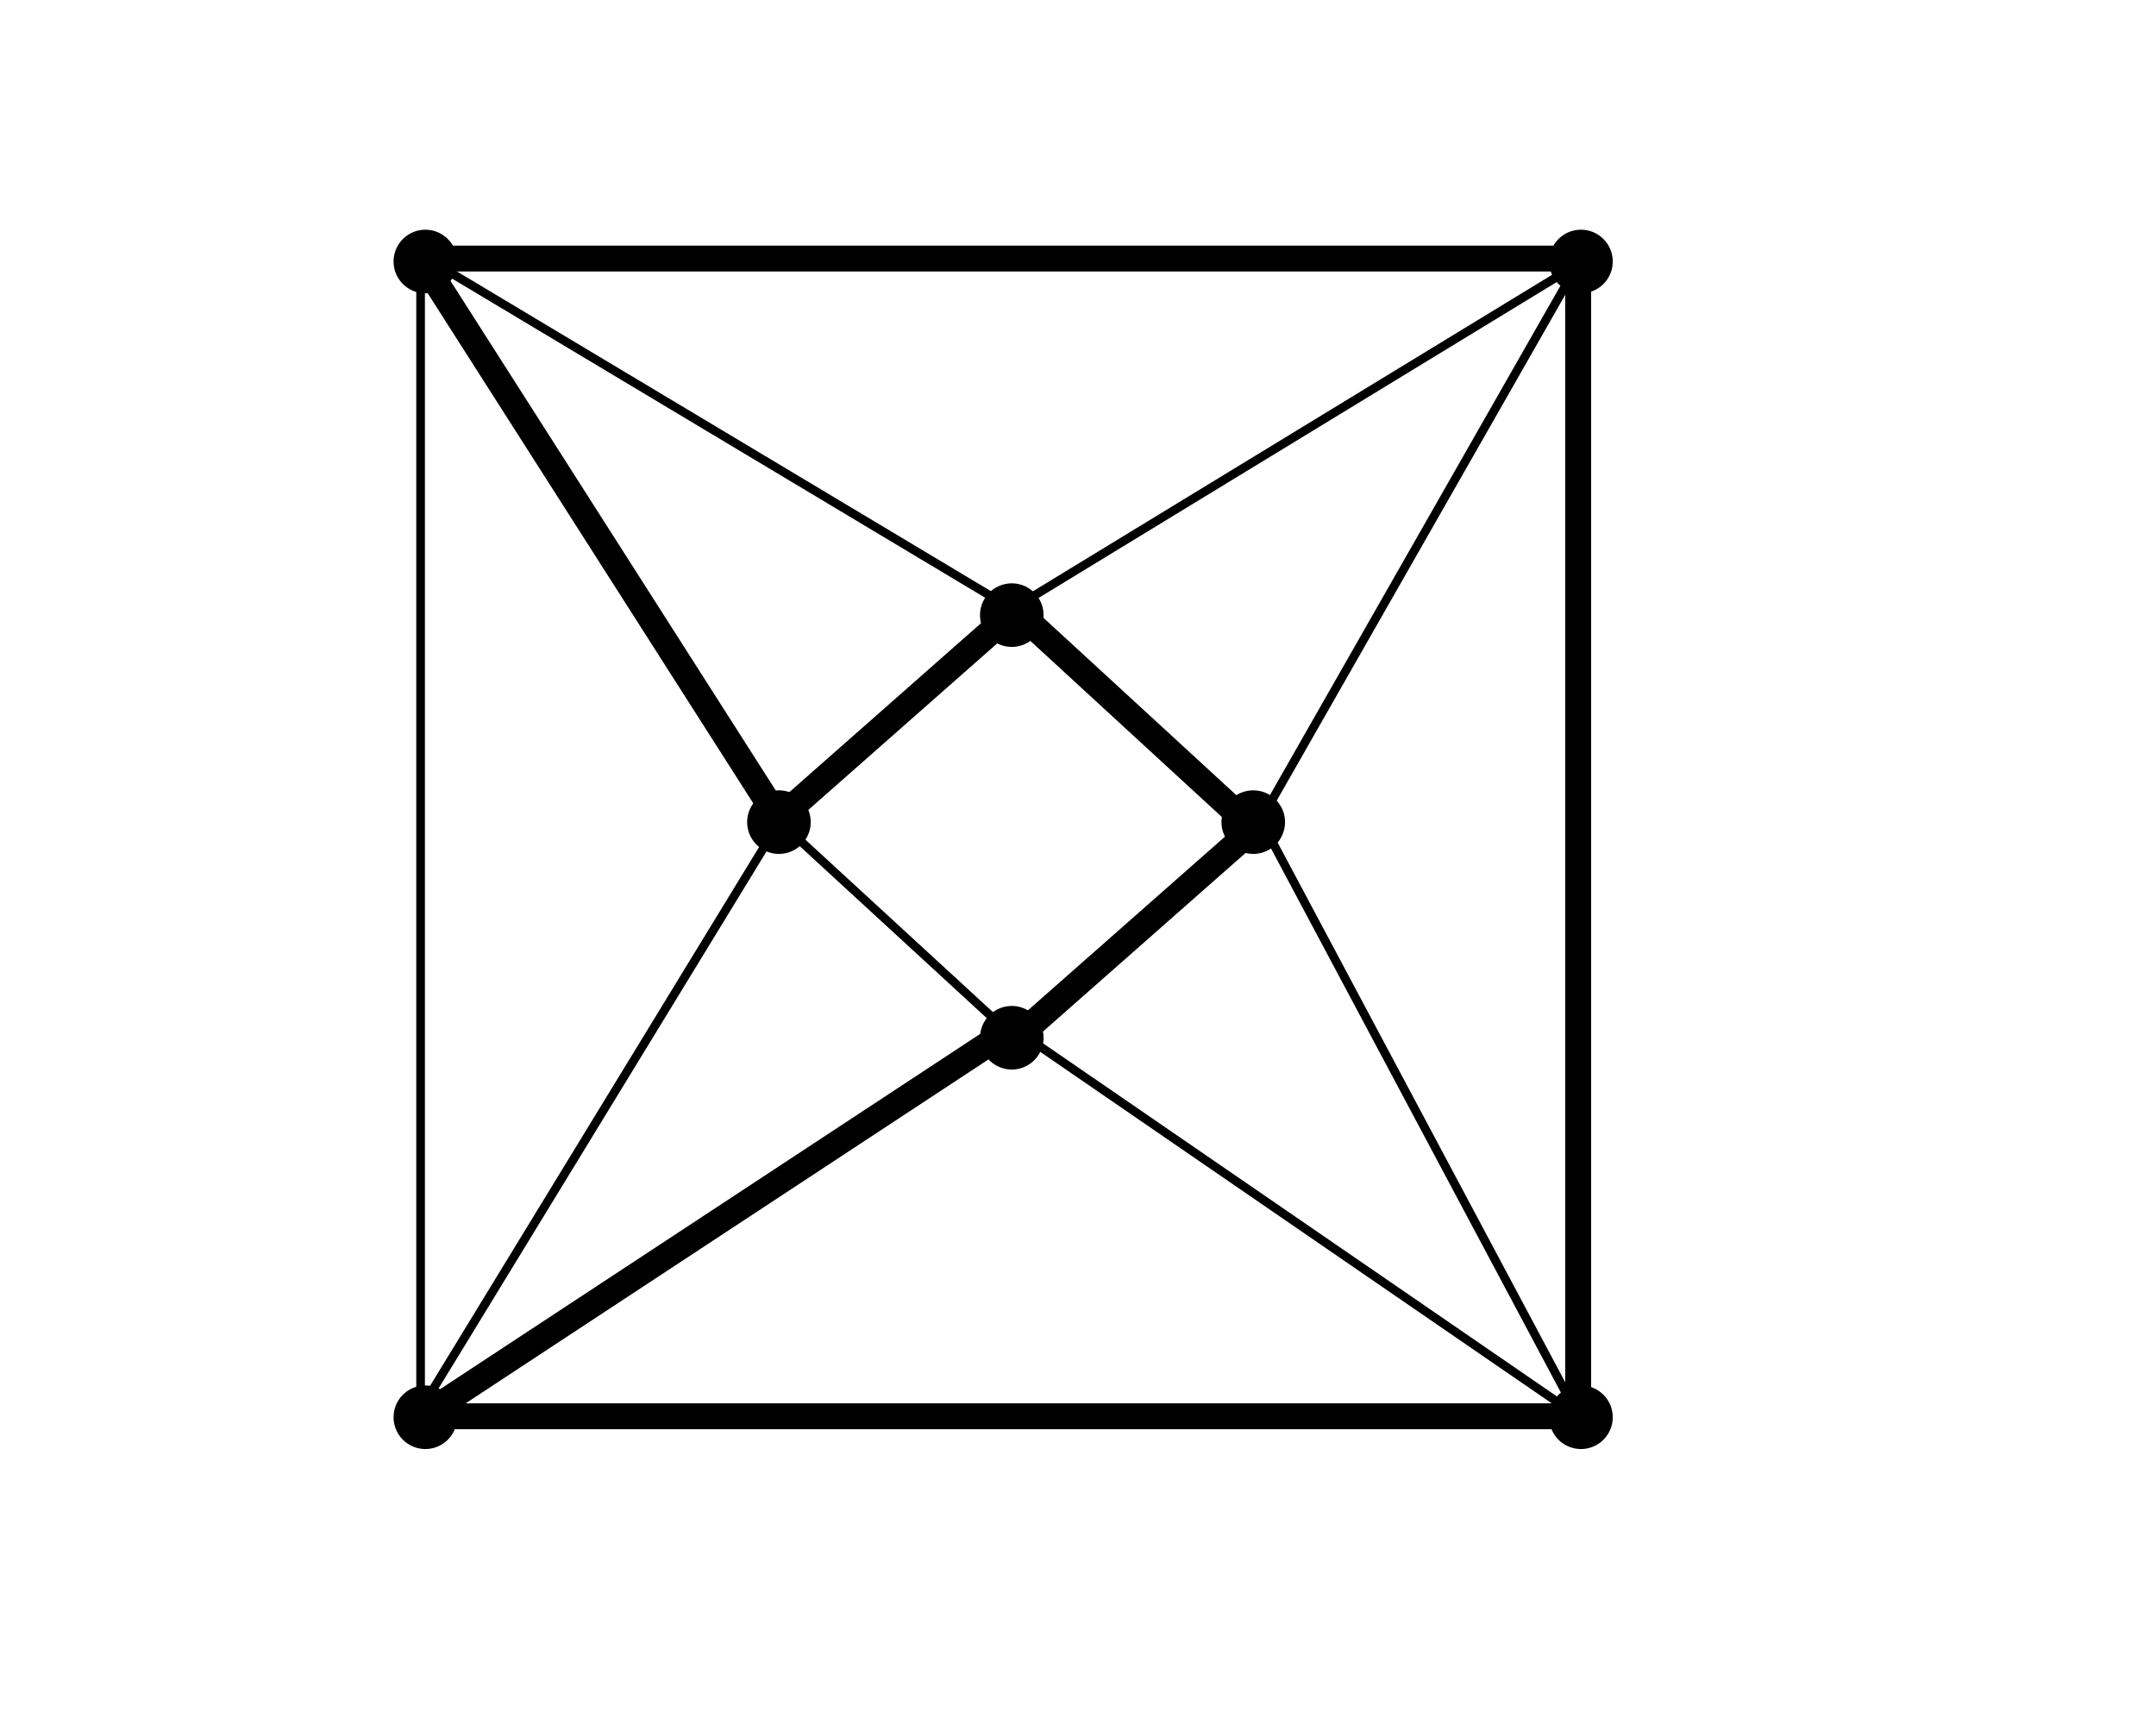 <?xml version="1.0" encoding="UTF-8" standalone="no"?>
<!-- Created with Inkscape (http://www.inkscape.org/) -->

<svg
   xmlns:dc="http://purl.org/dc/elements/1.1/"
   xmlns:cc="http://creativecommons.org/ns#"
   xmlns:rdf="http://www.w3.org/1999/02/22-rdf-syntax-ns#"
   xmlns:svg="http://www.w3.org/2000/svg"
   xmlns="http://www.w3.org/2000/svg"
   xmlns:sodipodi="http://sodipodi.sourceforge.net/DTD/sodipodi-0.dtd"
   xmlns:inkscape="http://www.inkscape.org/namespaces/inkscape"
   width="500"
   height="400"
   id="svg2"
   version="1.1"
   inkscape:version="0.48.4 r9939"
   sodipodi:docname="img26.svg">
  <defs
     id="defs4">
    <marker
       inkscape:stockid="Arrow2Lend"
       orient="auto"
       refY="0.0"
       refX="0.0"
       id="Arrow2Lend"
       style="overflow:visible;">
      <path
         id="path5362"
         style="fill-rule:evenodd;stroke-width:0.625;stroke-linejoin:round;"
         d="M 8.719,4.034 L -2.207,0.016 L 8.719,-4.002 C 6.973,-1.63 6.983,1.616 8.719,4.034 z "
         transform="scale(1.1) rotate(180) translate(1,0)" />
    </marker>
  </defs>
  <sodipodi:namedview
     id="base"
     pagecolor="#ffffff"
     bordercolor="#666666"
     borderopacity="1.0"
     inkscape:pageopacity="0.0"
     inkscape:pageshadow="2"
     inkscape:zoom="0.79018799"
     inkscape:cx="177.39846"
     inkscape:cy="168.52878"
     inkscape:document-units="px"
     inkscape:current-layer="layer1"
     showgrid="false"
     showguides="true"
     inkscape:guide-bbox="true"
     inkscape:window-width="1221"
     inkscape:window-height="746"
     inkscape:window-x="-8"
     inkscape:window-y="-8"
     inkscape:window-maximized="1" />
  <g
     inkscape:label="Layer 1"
     inkscape:groupmode="layer"
     id="layer1"
     transform="translate(0,-652.362)">
    <path
       style="fill:#a0a0a0;stroke:none"
       d=""
       id="path3795"
       inkscape:connector-curvature="0"
       transform="translate(0,652.362)" />
    <path
       sodipodi:type="arc"
       style="fill:#000000;fill-opacity:1;stroke:#000000;stroke-width:4;stroke-miterlimit:4;stroke-opacity:1;stroke-dasharray:none;stroke-dashoffset:0"
       id="path3103"
       sodipodi:cx="96.644768"
       sodipodi:cy="62.638184"
       sodipodi:rx="5.3691535"
       sodipodi:ry="5.3691535"
       d="m 102.014,62.638 a 5.369,5.369 0 1 1 -10.738,0 5.369,5.369 0 1 1 10.738,0 z"
       transform="translate(2,650.362)" />
    <path
       transform="translate(270,650.362)"
       d="m 102.014,62.638 a 5.369,5.369 0 1 1 -10.738,0 5.369,5.369 0 1 1 10.738,0 z"
       sodipodi:ry="5.3691535"
       sodipodi:rx="5.3691535"
       sodipodi:cy="62.638184"
       sodipodi:cx="96.644768"
       id="path3105"
       style="fill:#000000;fill-opacity:1;stroke:#000000;stroke-width:4;stroke-miterlimit:4;stroke-opacity:1;stroke-dasharray:none;stroke-dashoffset:0"
       sodipodi:type="arc" />
    <path
       transform="translate(2,918.362)"
       d="m 102.014,62.638 a 5.369,5.369 0 1 1 -10.738,0 5.369,5.369 0 1 1 10.738,0 z"
       sodipodi:ry="5.3691535"
       sodipodi:rx="5.3691535"
       sodipodi:cy="62.638184"
       sodipodi:cx="96.644768"
       id="path3107"
       style="fill:#000000;fill-opacity:1;stroke:#000000;stroke-width:4;stroke-miterlimit:4;stroke-opacity:1;stroke-dasharray:none;stroke-dashoffset:0"
       sodipodi:type="arc" />
    <path
       sodipodi:type="arc"
       style="fill:#000000;fill-opacity:1;stroke:#000000;stroke-width:4;stroke-miterlimit:4;stroke-opacity:1;stroke-dasharray:none;stroke-dashoffset:0"
       id="path3109"
       sodipodi:cx="96.644768"
       sodipodi:cy="62.638184"
       sodipodi:rx="5.3691535"
       sodipodi:ry="5.3691535"
       d="m 102.014,62.638 a 5.369,5.369 0 1 1 -10.738,0 5.369,5.369 0 1 1 10.738,0 z"
       transform="translate(270,918.362)" />
    <path
       style="fill:#000000;fill-opacity:1;stroke:#000000;stroke-width:6;stroke-miterlimit:4;stroke-opacity:1;stroke-dasharray:none;stroke-dashoffset:0"
       d="m 102.014,59.954 263.089,0"
       id="path3111"
       inkscape:connector-curvature="0"
       transform="translate(0,652.362)" />
    <path
       style="fill:#000000;fill-opacity:1;stroke:#000000;stroke-width:6;stroke-miterlimit:4;stroke-opacity:1;stroke-dasharray:none;stroke-dashoffset:0"
       d="m 365.997,63.533 0,262.194"
       id="path3113"
       inkscape:connector-curvature="0"
       transform="translate(0,652.362)" />
    <path
       style="fill:#000000;fill-opacity:1;stroke:#000000;stroke-width:2;stroke-miterlimit:4;stroke-opacity:1;stroke-dasharray:none;stroke-dashoffset:0"
       d="m 97.54,66.218 0,262.194"
       id="path3115"
       inkscape:connector-curvature="0"
       transform="translate(0,652.362)" />
    <path
       style="fill:#000000;fill-opacity:1;stroke:#000000;stroke-width:6;stroke-miterlimit:4;stroke-opacity:1;stroke-dasharray:none;stroke-dashoffset:0"
       d="m 364.208,328.411 -268.458,0"
       id="path3117"
       inkscape:connector-curvature="0"
       transform="translate(0,652.362)" />
    <path
       transform="translate(138,732.362)"
       d="m 102.014,62.638 a 5.369,5.369 0 1 1 -10.738,0 5.369,5.369 0 1 1 10.738,0 z"
       sodipodi:ry="5.3691535"
       sodipodi:rx="5.3691535"
       sodipodi:cy="62.638184"
       sodipodi:cx="96.644768"
       id="path3215"
       style="fill:#000000;fill-opacity:1;stroke:#000000;stroke-width:4;stroke-miterlimit:4;stroke-opacity:1;stroke-dasharray:none;stroke-dashoffset:0"
       sodipodi:type="arc" />
    <path
       sodipodi:type="arc"
       style="fill:#000000;fill-opacity:1;stroke:#000000;stroke-width:4;stroke-miterlimit:4;stroke-opacity:1;stroke-dasharray:none;stroke-dashoffset:0"
       id="path3217"
       sodipodi:cx="96.644768"
       sodipodi:cy="62.638184"
       sodipodi:rx="5.3691535"
       sodipodi:ry="5.3691535"
       d="m 102.014,62.638 a 5.369,5.369 0 1 1 -10.738,0 5.369,5.369 0 1 1 10.738,0 z"
       transform="translate(84,780.362)" />
    <path
       transform="translate(194,780.362)"
       d="m 102.014,62.638 a 5.369,5.369 0 1 1 -10.738,0 5.369,5.369 0 1 1 10.738,0 z"
       sodipodi:ry="5.3691535"
       sodipodi:rx="5.3691535"
       sodipodi:cy="62.638184"
       sodipodi:cx="96.644768"
       id="path3223"
       style="fill:#000000;fill-opacity:1;stroke:#000000;stroke-width:4;stroke-miterlimit:4;stroke-opacity:1;stroke-dasharray:none;stroke-dashoffset:0"
       sodipodi:type="arc" />
    <path
       sodipodi:type="arc"
       style="fill:#000000;fill-opacity:1;stroke:#000000;stroke-width:4;stroke-miterlimit:4;stroke-opacity:1;stroke-dasharray:none;stroke-dashoffset:0"
       id="path3225"
       sodipodi:cx="96.644768"
       sodipodi:cy="62.638184"
       sodipodi:rx="5.3691535"
       sodipodi:ry="5.3691535"
       d="m 102.014,62.638 a 5.369,5.369 0 1 1 -10.738,0 5.369,5.369 0 1 1 10.738,0 z"
       transform="translate(138,830.362)" />
    <path
       style="fill:#000000;fill-opacity:1;stroke:#000000;stroke-width:6;stroke-miterlimit:4;stroke-opacity:1;stroke-dasharray:none;stroke-dashoffset:0"
       d="M 99.329,62.638 179.867,188.813"
       id="path4001"
       inkscape:connector-curvature="0"
       transform="translate(0,652.362)" />
    <path
       style="fill:#000000;fill-opacity:1;stroke:#000000;stroke-width:6;stroke-miterlimit:4;stroke-opacity:1;stroke-dasharray:none;stroke-dashoffset:0"
       d="M 99.329,327.516 232.663,239.82"
       id="path4003"
       inkscape:connector-curvature="0"
       transform="translate(0,652.362)" />
    <path
       style="fill:#000000;fill-opacity:1;stroke:#000000;stroke-width:2;stroke-miterlimit:4;stroke-opacity:1;stroke-dasharray:none;stroke-dashoffset:0"
       d="M 292.619,189.708 365.102,62.638"
       id="path4005"
       inkscape:connector-curvature="0"
       transform="translate(0,652.362)" />
    <path
       style="fill:#000000;fill-opacity:1;stroke:#000000;stroke-width:2;stroke-miterlimit:4;stroke-opacity:1;stroke-dasharray:none;stroke-dashoffset:0"
       d="M 233.558,140.491 102.014,61.743"
       id="path4007"
       inkscape:connector-curvature="0"
       transform="translate(0,652.362)" />
    <path
       style="fill:#000000;fill-opacity:1;stroke:#000000;stroke-width:2;stroke-miterlimit:4;stroke-opacity:1;stroke-dasharray:none;stroke-dashoffset:0"
       d="M 180.762,190.603 99.329,323.937"
       id="path4009"
       inkscape:connector-curvature="0"
       transform="translate(0,652.362)" />
    <path
       style="fill:#000000;fill-opacity:1;stroke:#000000;stroke-width:2;stroke-miterlimit:4;stroke-opacity:1;stroke-dasharray:none;stroke-dashoffset:0"
       d="M 234.453,238.031 365.997,328.411"
       id="path4011"
       inkscape:connector-curvature="0"
       transform="translate(0,652.362)" />
    <path
       style="fill:#000000;fill-opacity:1;stroke:#000000;stroke-width:2;stroke-miterlimit:4;stroke-opacity:1;stroke-dasharray:none;stroke-dashoffset:0"
       d="M 234.453,141.386 365.102,61.743"
       id="path4013"
       inkscape:connector-curvature="0"
       transform="translate(0,652.362)" />
    <path
       style="fill:#000000;fill-opacity:1;stroke:#000000;stroke-width:2;stroke-miterlimit:4;stroke-opacity:1;stroke-dasharray:none;stroke-dashoffset:0"
       d="m 292.619,190.603 72.484,136.019"
       id="path4015"
       inkscape:connector-curvature="0"
       transform="translate(0,652.362)" />
    <path
       style="fill:#000000;fill-opacity:1;stroke:#000000;stroke-width:6;stroke-miterlimit:4;stroke-opacity:1;stroke-dasharray:none;stroke-dashoffset:0"
       d="m 180.762,189.708 52.797,-46.533"
       id="path4019"
       inkscape:connector-curvature="0"
       transform="translate(0,652.362)" />
    <path
       inkscape:connector-curvature="0"
       id="path4021"
       d="m 236.762,892.07 52.797,-46.533"
       style="fill:#000000;fill-opacity:1;stroke:#000000;stroke-width:6;stroke-miterlimit:4;stroke-opacity:1;stroke-dasharray:none;stroke-dashoffset:0" />
    <path
       style="fill:#000000;fill-opacity:1;stroke:#000000;stroke-width:2;stroke-miterlimit:4;stroke-opacity:1;stroke-dasharray:none;stroke-dashoffset:0"
       d="m 179.867,189.708 55.481,51.007"
       id="path4023"
       inkscape:connector-curvature="0"
       transform="translate(0,652.362)" />
    <path
       inkscape:connector-curvature="0"
       id="path4025"
       d="m 235.867,794.07 55.481,51.007"
       style="fill:#000000;fill-opacity:1;stroke:#000000;stroke-width:6;stroke-miterlimit:4;stroke-opacity:1;stroke-dasharray:none;stroke-dashoffset:0" />
  </g>
</svg>
